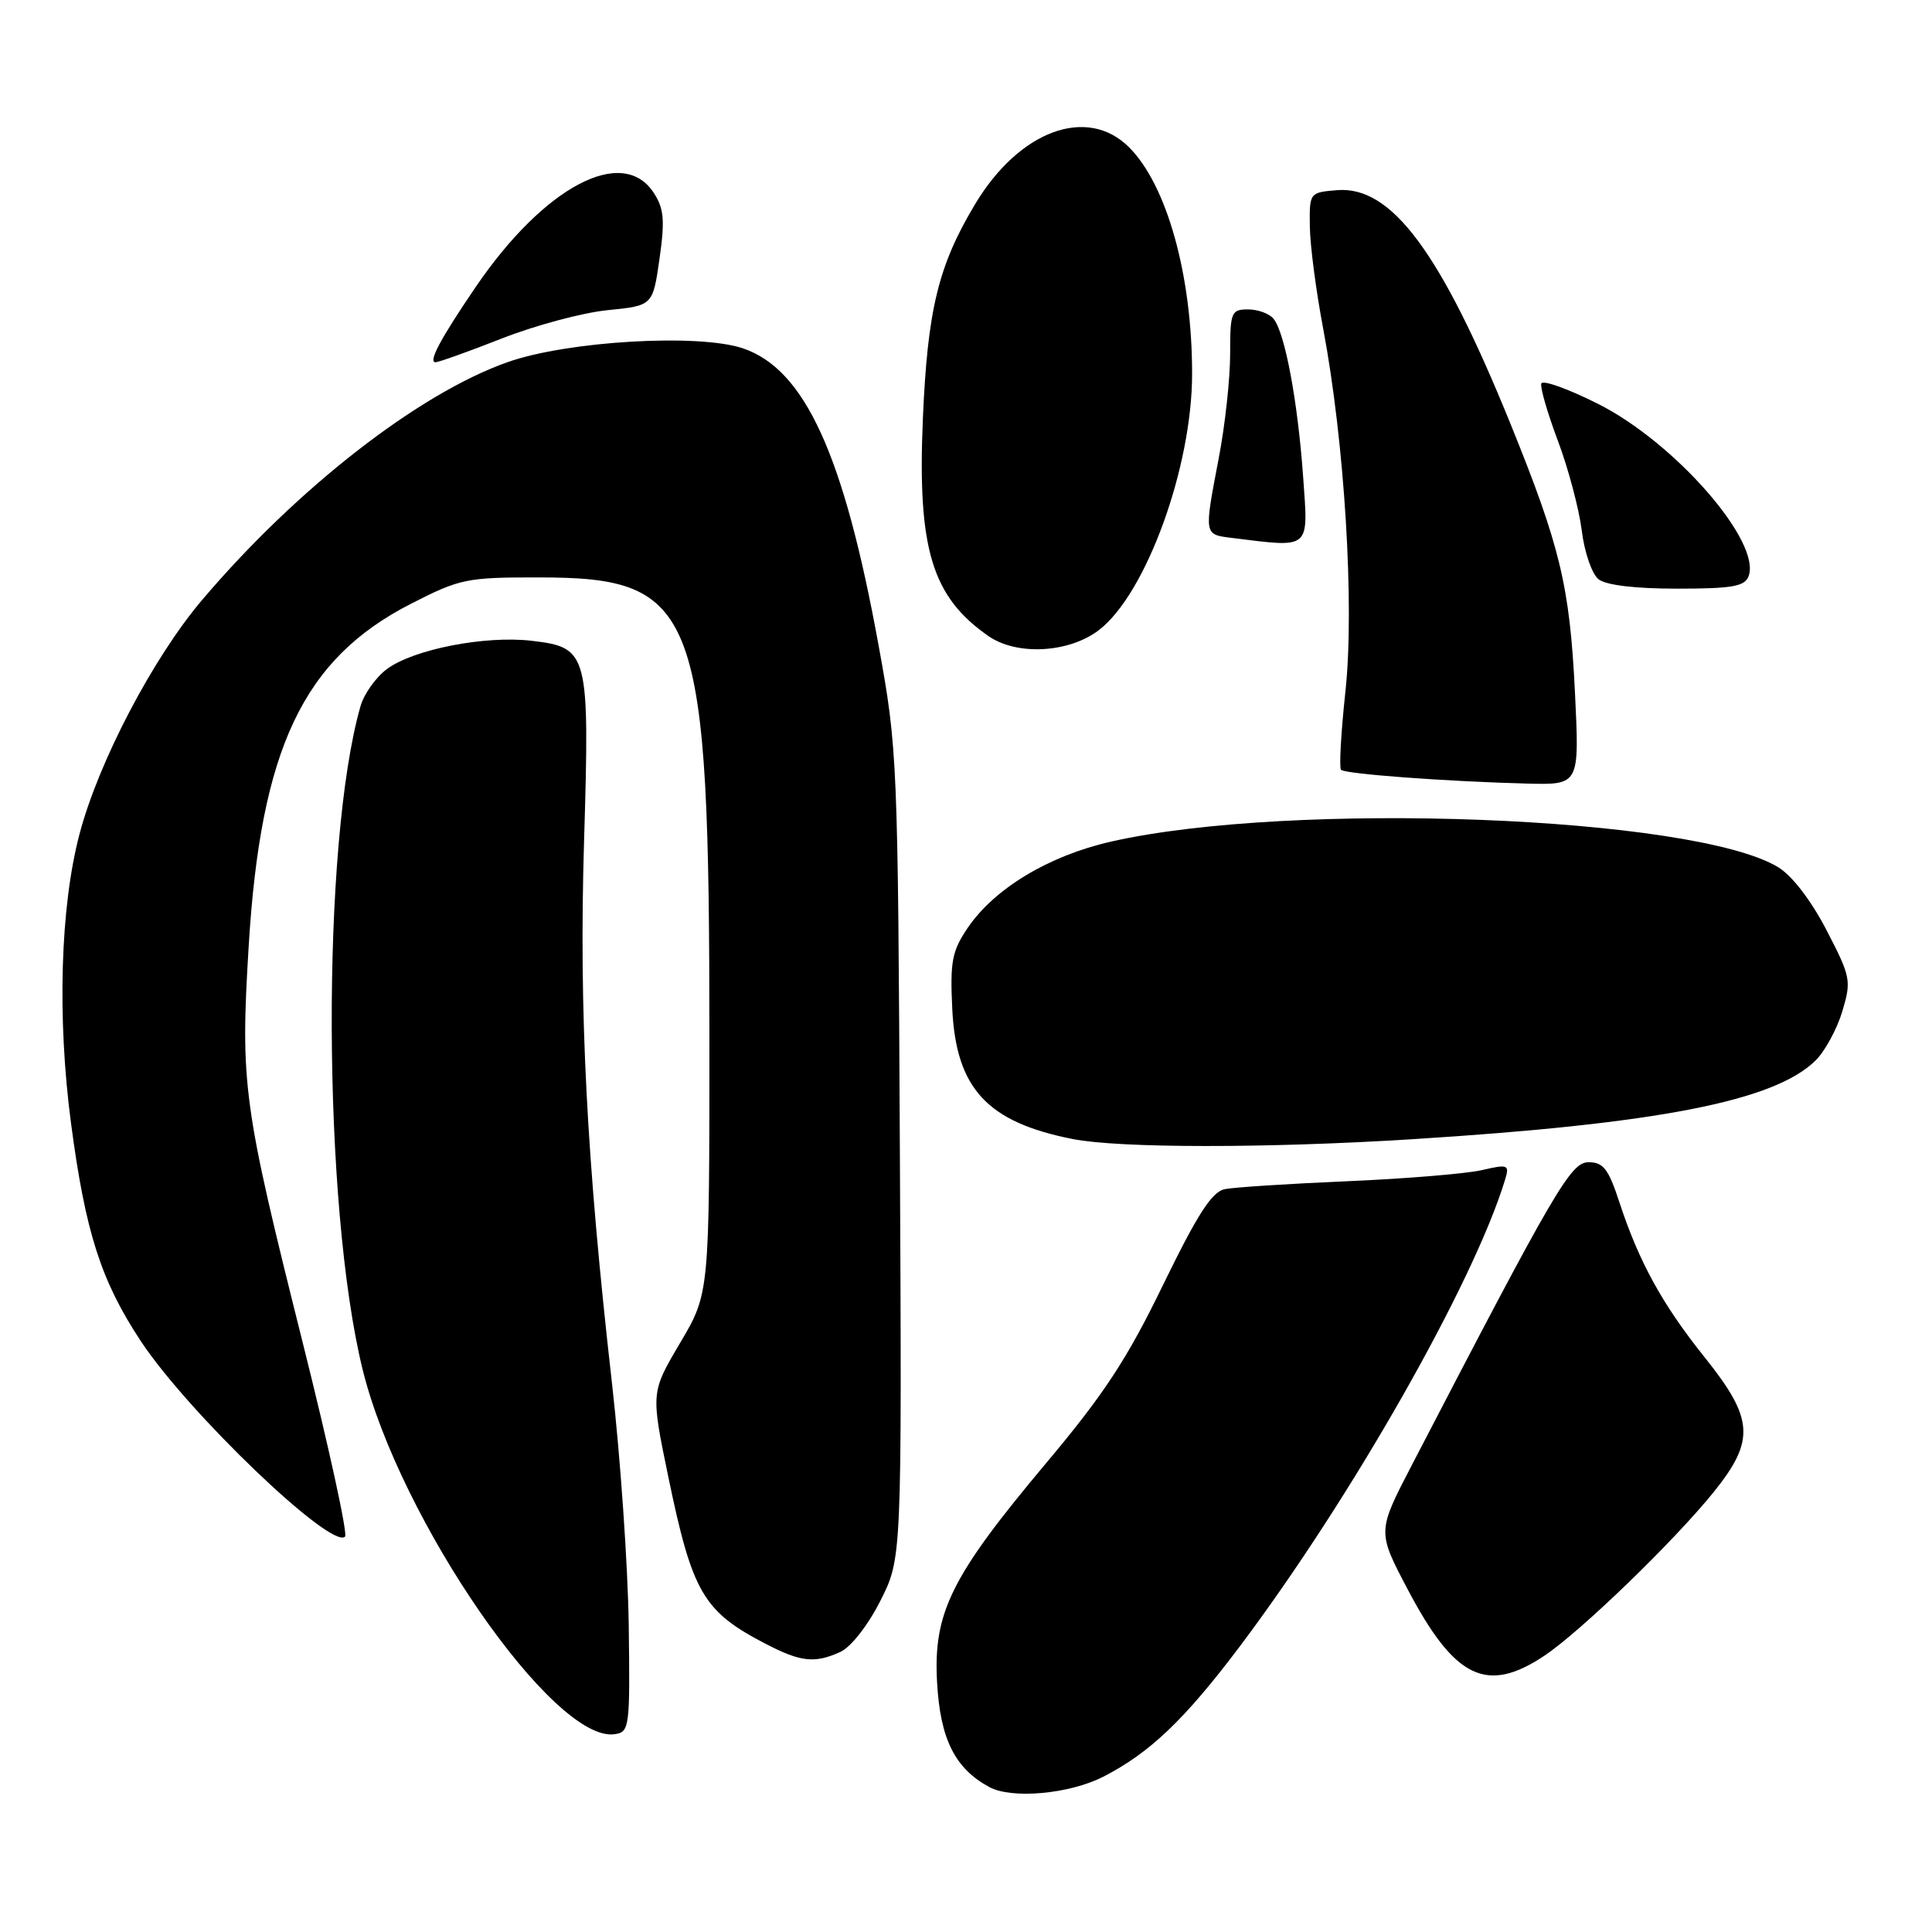<?xml version="1.0" encoding="UTF-8" standalone="no"?>
<!DOCTYPE svg PUBLIC "-//W3C//DTD SVG 1.1//EN" "http://www.w3.org/Graphics/SVG/1.1/DTD/svg11.dtd" >
<svg xmlns="http://www.w3.org/2000/svg" xmlns:xlink="http://www.w3.org/1999/xlink" version="1.1" viewBox="0 0 256 256">
 <g >
 <path fill="currentColor"
d=" M 146.20 235.42 C 152.36 232.26 156.97 227.86 164.27 218.17 C 179.02 198.57 195.24 170.05 199.42 156.35 C 200.04 154.31 199.86 154.24 196.29 155.06 C 194.20 155.53 186.20 156.19 178.50 156.52 C 170.80 156.85 163.50 157.32 162.28 157.57 C 160.58 157.92 158.67 160.89 154.11 170.26 C 149.33 180.11 146.29 184.74 138.56 193.94 C 126.03 208.88 123.64 213.68 124.17 222.96 C 124.59 230.45 126.54 234.34 131.10 236.80 C 134.10 238.41 141.70 237.72 146.20 235.42 Z  M 83.31 215.28 C 83.20 207.46 82.20 193.06 81.09 183.28 C 77.72 153.63 76.71 134.05 77.39 111.50 C 78.14 86.44 77.97 85.80 70.47 84.91 C 64.29 84.18 54.77 86.04 51.26 88.66 C 49.80 89.75 48.23 91.95 47.77 93.57 C 42.56 111.78 42.72 159.77 48.05 181.47 C 52.96 201.40 73.37 230.95 81.44 229.79 C 83.42 229.51 83.49 228.94 83.31 215.28 Z  M 204.61 219.41 C 209.42 216.21 221.88 204.16 227.11 197.66 C 232.58 190.85 232.39 187.99 225.90 179.88 C 220.26 172.84 217.16 167.19 214.56 159.25 C 213.14 154.91 212.44 154.00 210.51 154.00 C 208.13 154.00 206.16 157.37 187.03 194.22 C 182.50 202.95 182.50 202.95 186.50 210.55 C 192.74 222.42 196.98 224.49 204.61 219.41 Z  M 111.35 218.89 C 112.75 218.25 115.00 215.38 116.64 212.14 C 119.50 206.50 119.50 206.50 119.24 153.00 C 118.98 100.59 118.92 99.22 116.42 85.53 C 111.82 60.25 106.65 48.94 98.45 46.16 C 92.58 44.17 75.22 45.18 67.28 47.98 C 55.50 52.12 39.32 64.71 26.78 79.50 C 20.28 87.15 13.06 100.94 10.54 110.50 C 7.99 120.15 7.56 134.84 9.41 148.84 C 11.32 163.29 13.38 169.70 18.64 177.68 C 24.92 187.19 43.94 205.40 45.72 203.61 C 46.09 203.24 43.56 191.66 40.10 177.86 C 32.20 146.32 31.84 143.73 32.95 125.40 C 34.54 99.18 40.17 87.30 54.46 80.00 C 60.95 76.68 61.83 76.50 71.40 76.51 C 92.51 76.52 94.00 80.56 94.00 137.76 C 94.00 171.38 94.00 171.38 90.12 177.94 C 86.24 184.50 86.24 184.50 88.55 195.67 C 91.74 211.07 93.17 213.52 101.50 217.84 C 106.12 220.23 107.96 220.43 111.35 218.89 Z  M 187.00 150.96 C 219.74 148.91 235.20 145.89 240.61 140.48 C 241.84 139.25 243.42 136.33 244.12 134.00 C 245.33 129.94 245.24 129.45 242.03 123.26 C 239.99 119.32 237.46 116.03 235.62 114.91 C 224.47 108.13 171.11 106.09 147.21 111.52 C 138.94 113.40 131.73 117.75 128.19 123.00 C 126.14 126.04 125.88 127.44 126.18 133.70 C 126.70 144.25 130.82 148.70 142.15 150.93 C 148.37 152.15 167.83 152.16 187.00 150.96 Z  M 208.69 91.75 C 208.00 77.64 206.74 72.41 200.11 56.07 C 190.89 33.37 184.37 24.59 177.15 25.20 C 173.53 25.50 173.50 25.53 173.56 30.00 C 173.59 32.48 174.38 38.55 175.32 43.50 C 178.16 58.54 179.50 80.24 178.28 91.58 C 177.69 97.03 177.43 101.72 177.69 102.00 C 178.21 102.56 191.80 103.56 202.40 103.83 C 209.29 104.00 209.29 104.00 208.69 91.75 Z  M 145.60 83.50 C 151.85 78.72 157.97 61.91 157.96 49.50 C 157.96 36.49 154.63 24.53 149.61 19.52 C 144.06 13.97 135.07 17.29 129.22 27.03 C 124.32 35.19 122.90 41.04 122.28 55.58 C 121.56 72.71 123.48 79.07 130.97 84.28 C 134.74 86.90 141.62 86.53 145.60 83.50 Z  M 231.69 76.37 C 233.44 71.80 221.91 58.60 211.70 53.49 C 207.76 51.51 204.40 50.31 204.23 50.82 C 204.06 51.33 205.05 54.74 206.43 58.41 C 207.81 62.08 209.23 67.43 209.59 70.29 C 209.94 73.17 210.94 76.06 211.81 76.75 C 212.80 77.54 216.66 78.00 222.22 78.00 C 229.47 78.00 231.18 77.71 231.69 76.37 Z  M 172.67 63.15 C 171.96 53.20 170.27 44.12 168.76 42.25 C 168.21 41.56 166.69 41.00 165.38 41.00 C 163.14 41.00 163.00 41.35 163.00 46.91 C 163.00 50.16 162.33 56.35 161.50 60.66 C 159.53 70.98 159.50 70.81 163.25 71.28 C 173.78 72.58 173.37 72.94 172.67 63.15 Z  M 66.50 44.85 C 70.90 43.12 77.20 41.43 80.50 41.10 C 86.50 40.50 86.50 40.50 87.39 34.28 C 88.12 29.13 87.98 27.63 86.61 25.53 C 82.48 19.23 72.10 24.73 63.05 38.00 C 58.38 44.86 56.70 48.00 57.71 48.00 C 58.15 47.99 62.10 46.58 66.50 44.85 Z "/>
</g>
</svg>